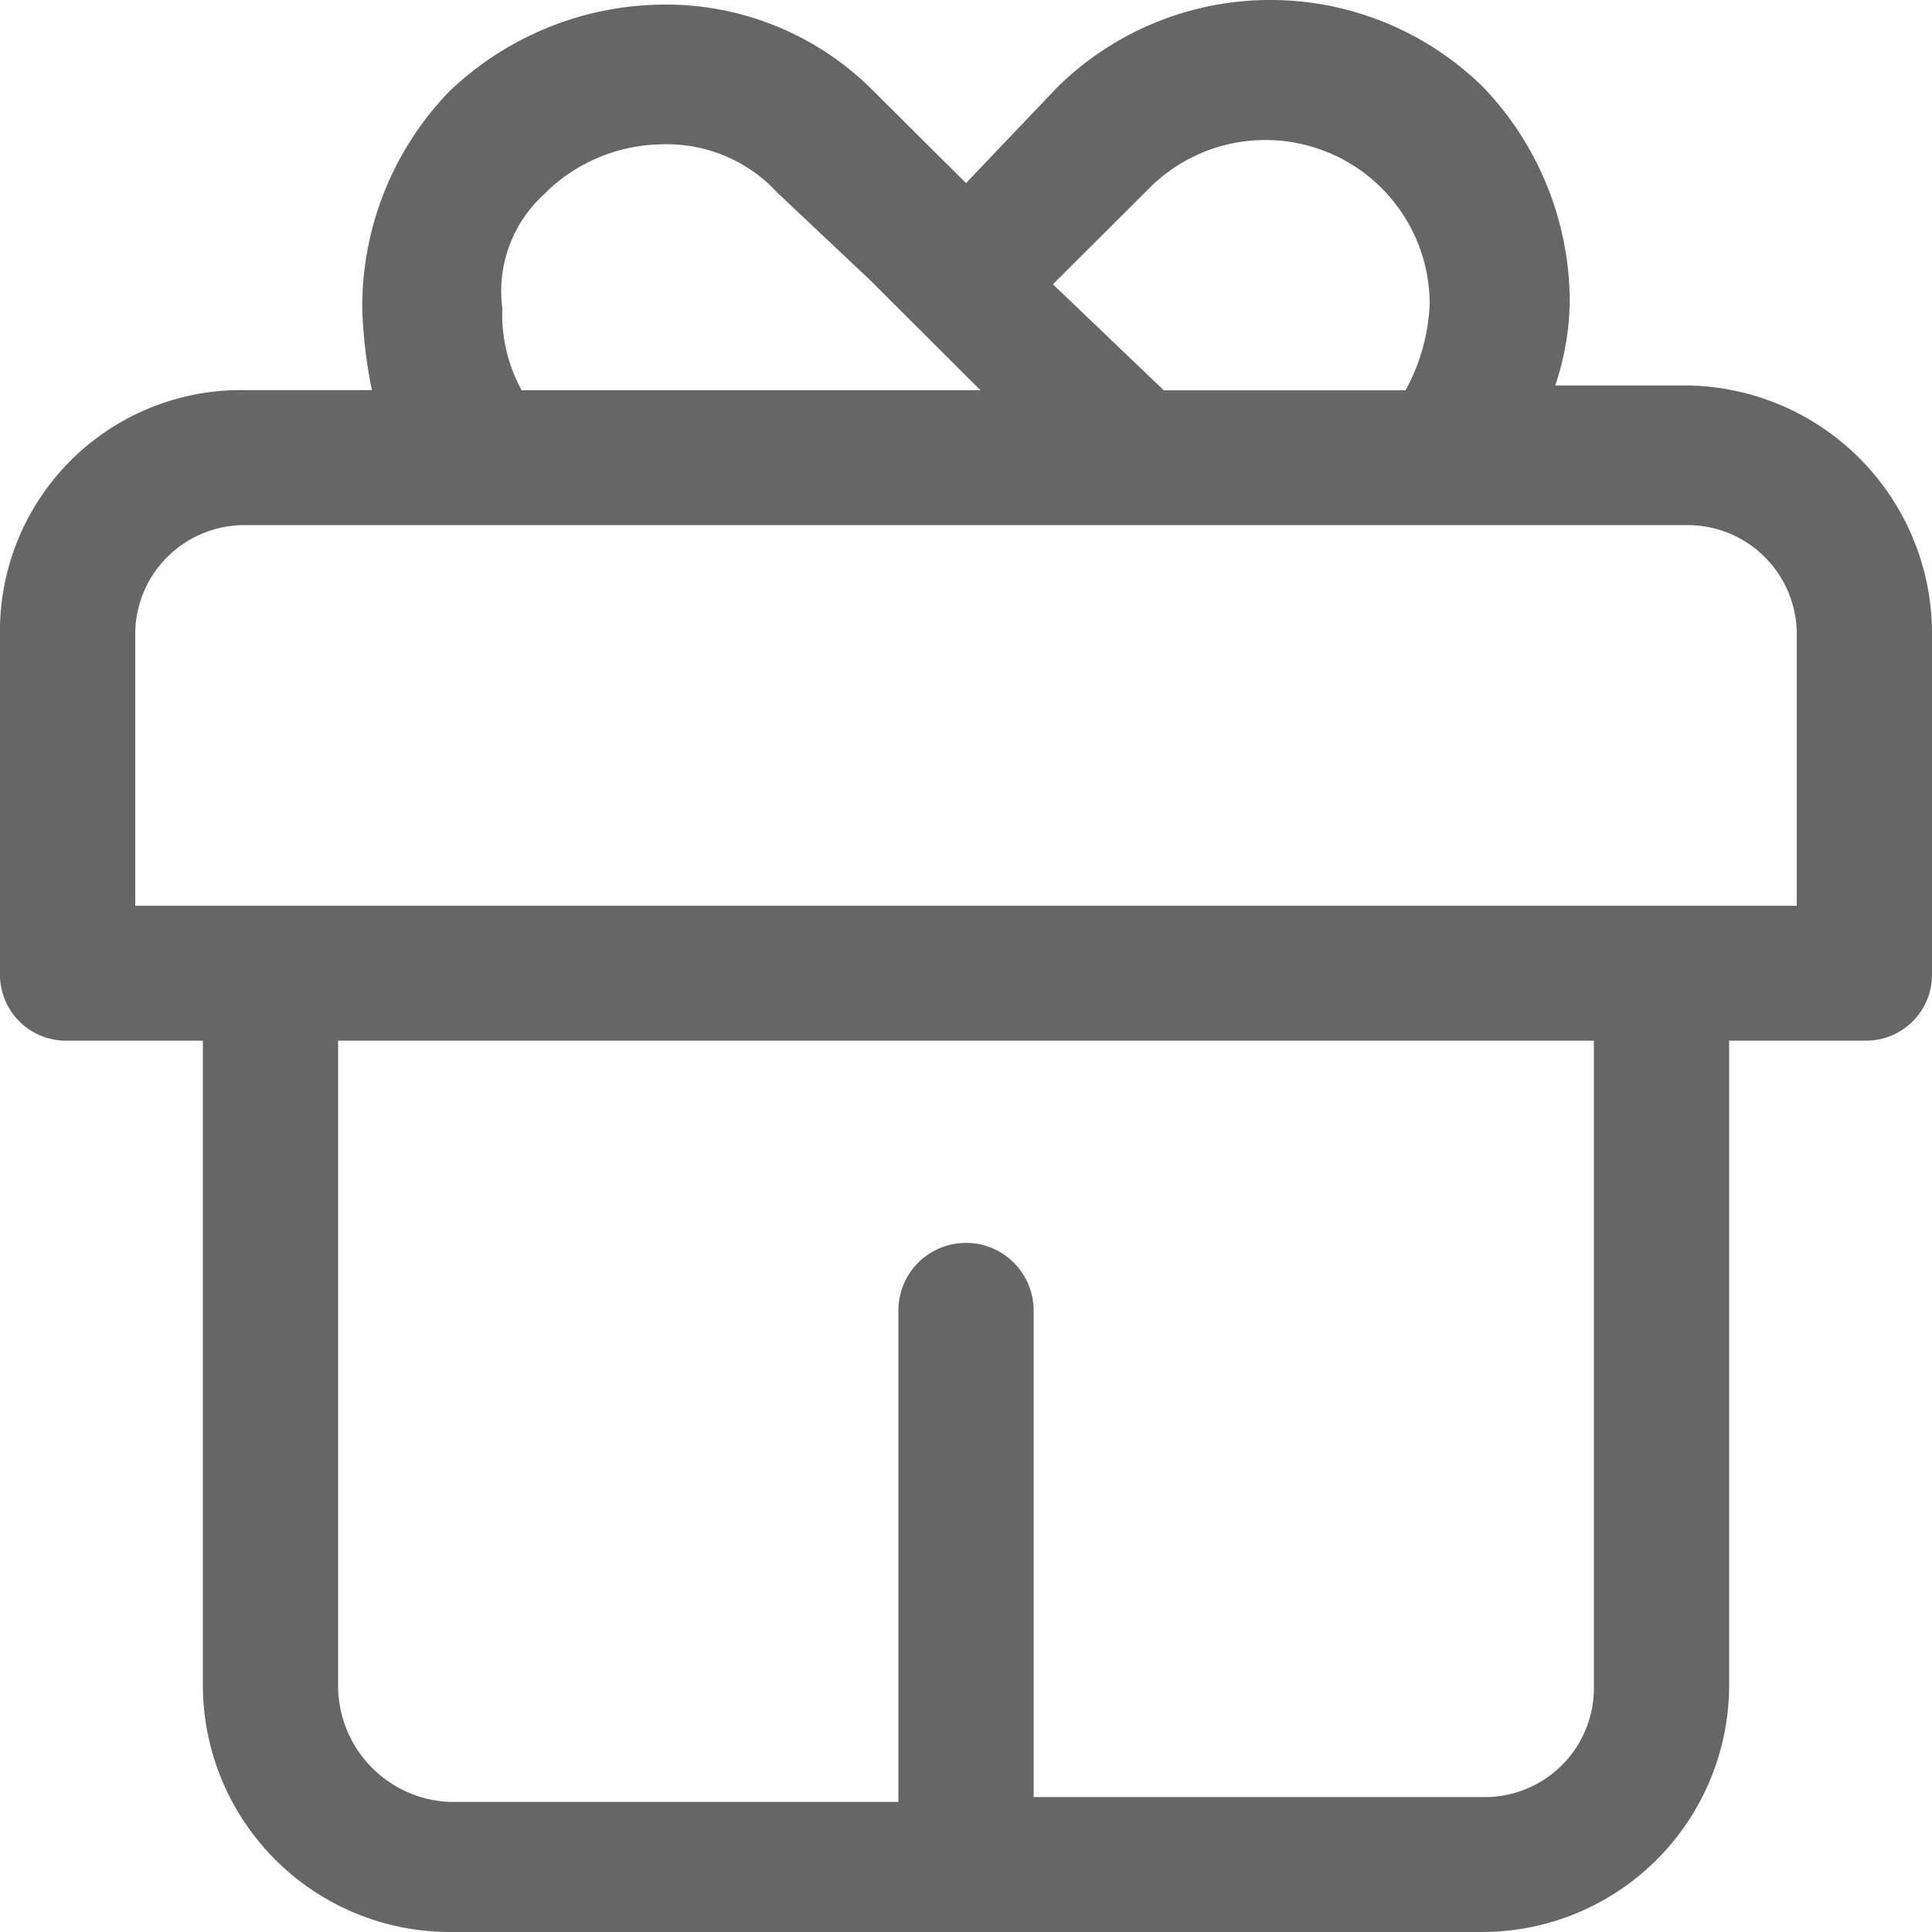 <svg xmlns="http://www.w3.org/2000/svg" width="42" height="42" viewBox="0 0 42 42">
  <defs>
    <style>
      .cls-1 {
        fill: #666;
      }
    </style>
  </defs>
  <g id="icon_gift" transform="translate(0 0.1)">
    <path id="路径_236" data-name="路径 236" class="cls-1" d="M36.645,8.279H33.81a5.917,5.917,0,0,0,.315-1.885,6.763,6.763,0,0,0-1.89-4.608,6.6,6.6,0,0,0-9.24,0L21,3.88,19,1.89A6.349,6.349,0,0,0,14.385,0,6.8,6.8,0,0,0,9.765,1.89,6.733,6.733,0,0,0,7.875,6.6a10.3,10.3,0,0,0,.21,1.781H5.355A5.24,5.24,0,0,0,0,13.725v7.332a1.434,1.434,0,0,0,1.47,1.466H4.41V36.558A5.371,5.371,0,0,0,9.765,41.9h22.47a5.371,5.371,0,0,0,5.355-5.342V22.523h2.94A1.434,1.434,0,0,0,42,21.057V13.725A5.394,5.394,0,0,0,36.645,8.279ZM24.99,3.985A3.57,3.57,0,0,1,31.08,6.5a4.26,4.26,0,0,1-.525,1.885H25.3L22.89,6.08Zm-13.125.1a3.671,3.671,0,0,1,2.52-1.047A3.261,3.261,0,0,1,16.9,4.09l2,1.885,1.05,1.047L21,8.07l.315.314H11.34A3.436,3.436,0,0,1,10.92,6.6,2.849,2.849,0,0,1,11.865,4.09ZM7.35,36.558V22.523h27.3V36.558a2.373,2.373,0,0,1-2.415,2.409H22.47V28.389a1.47,1.47,0,0,0-2.94,0V39.072H9.765A2.531,2.531,0,0,1,7.35,36.558ZM39.06,19.591H2.94V13.725a2.373,2.373,0,0,1,2.415-2.409h31.29a2.373,2.373,0,0,1,2.415,2.409v5.865Z"/>
  </g>
</svg>
